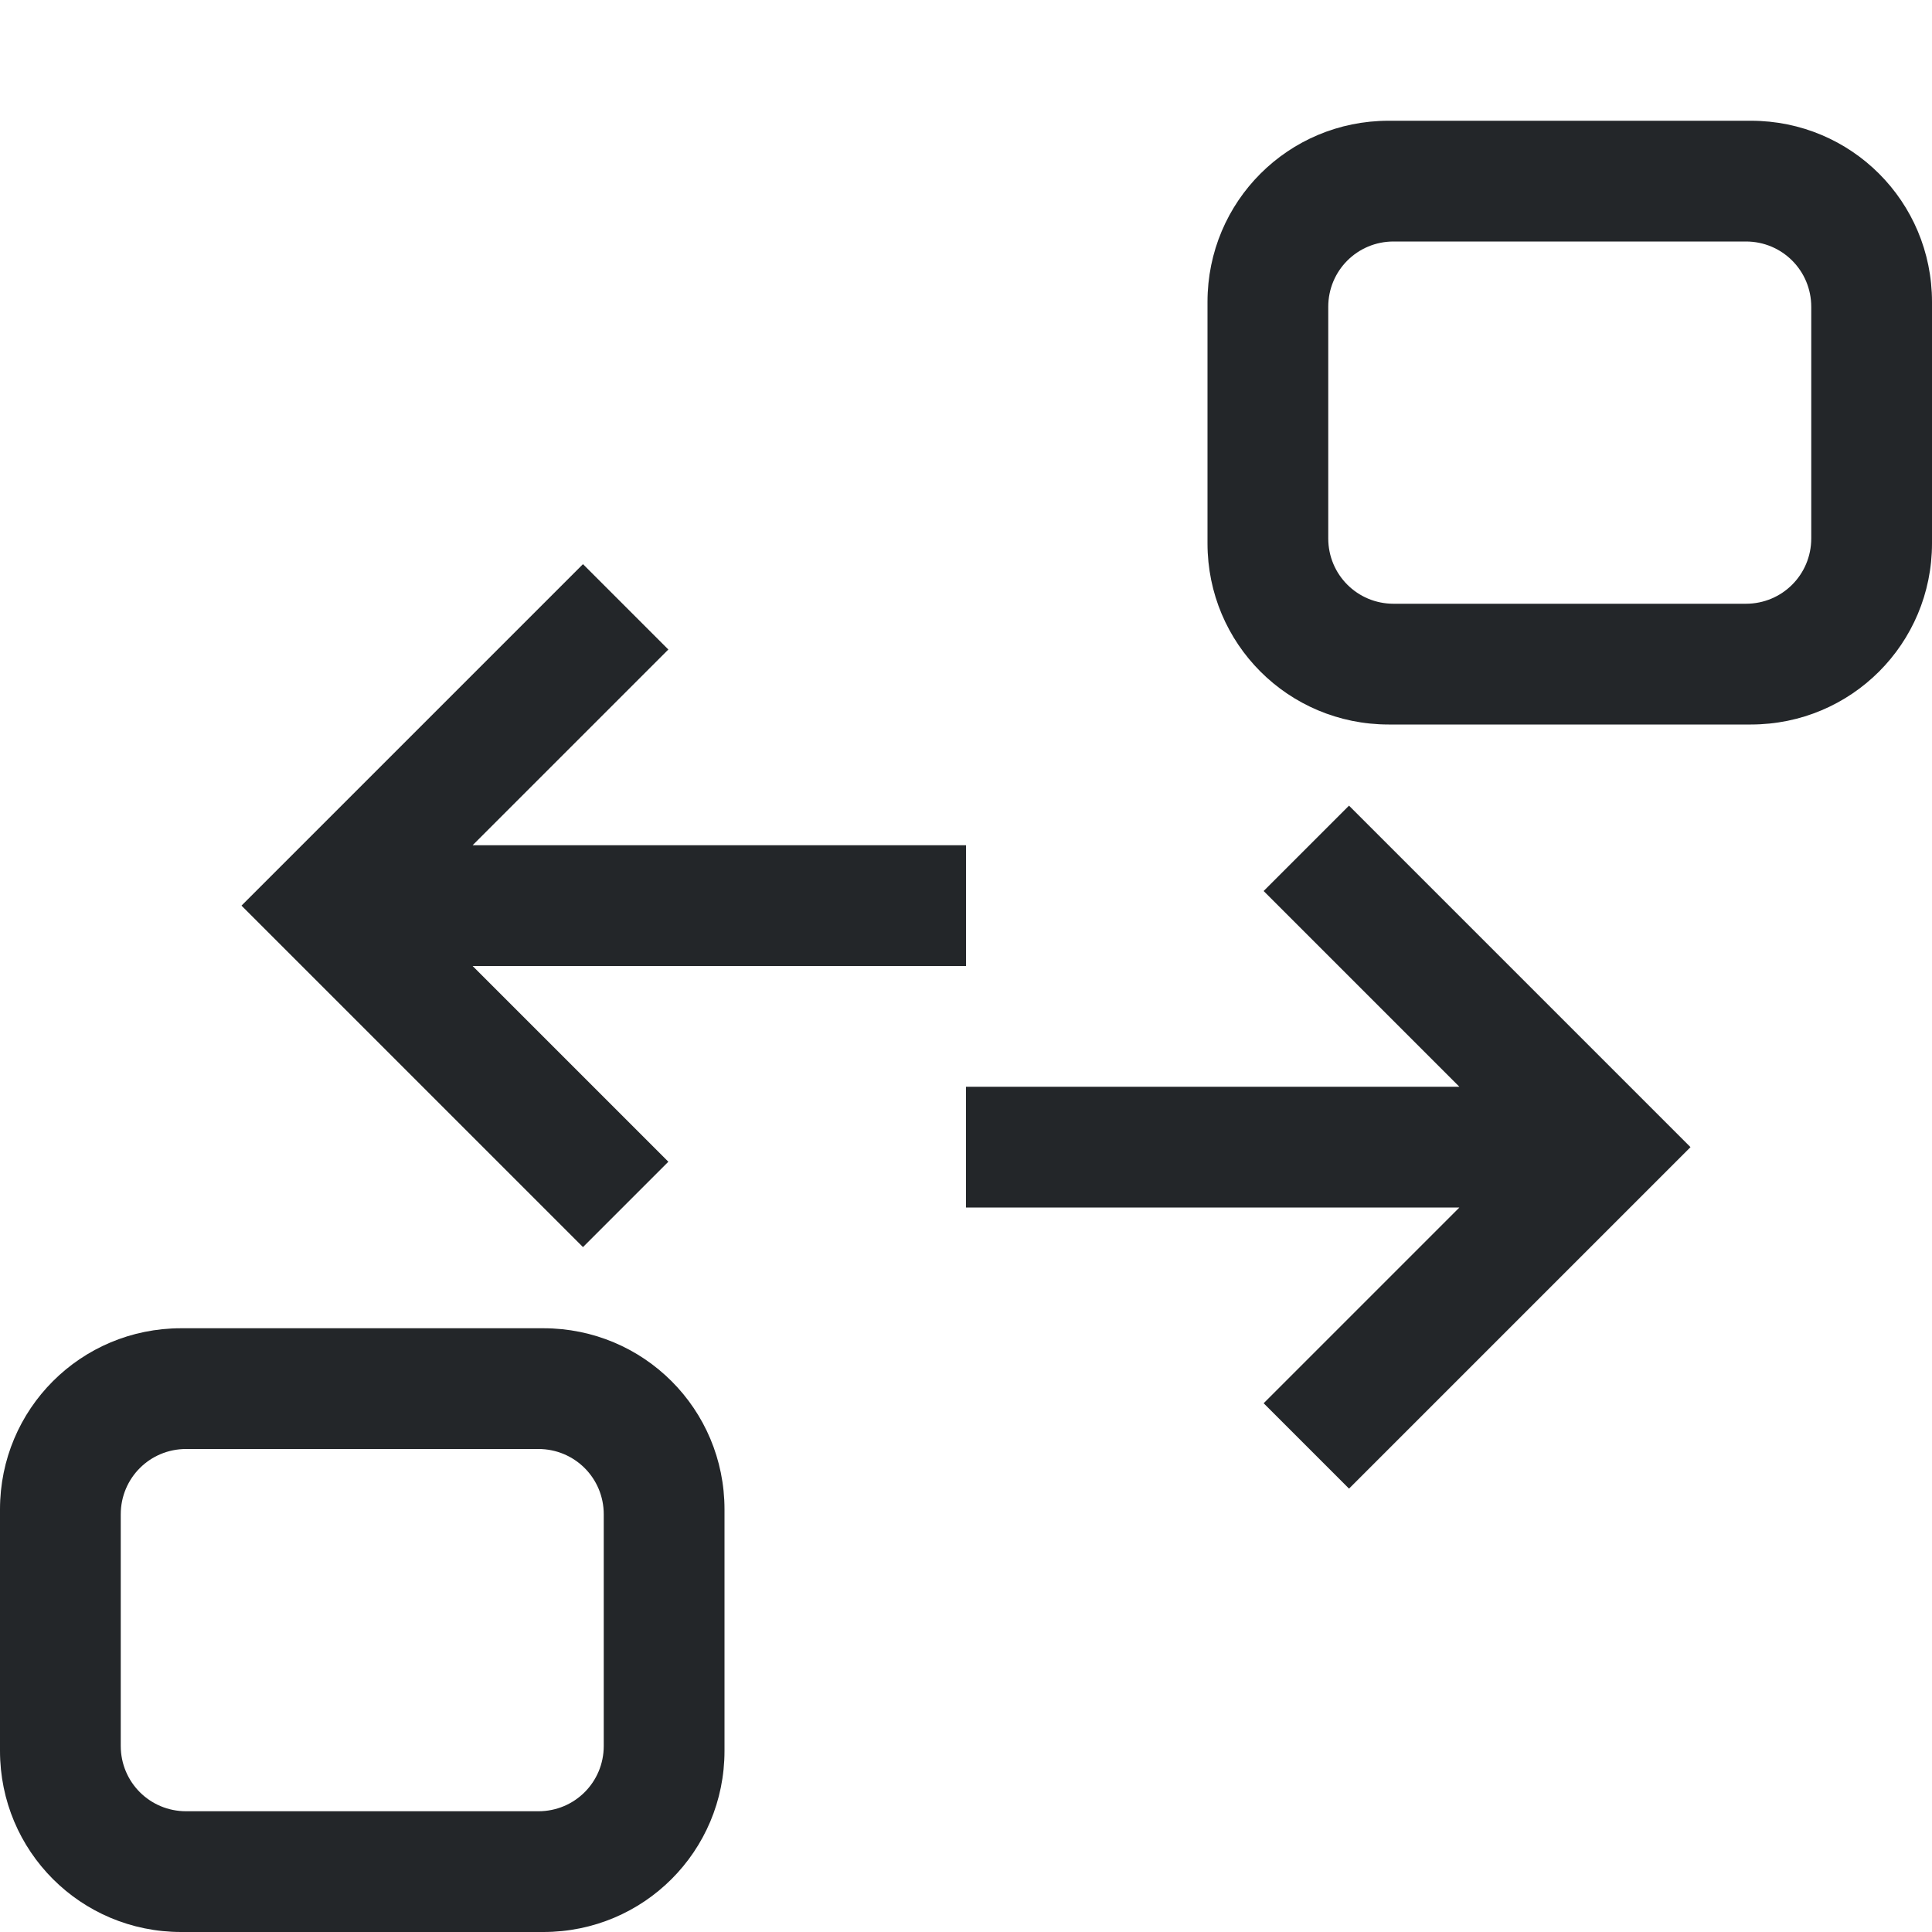 <svg version="1.1" viewBox="0 0 16 16" xmlns="http://www.w3.org/2000/svg">
 <style id="current-color-scheme" type="text/css">.ColorScheme-Text {
            color:#232629;
        }</style>
 <path class="ColorScheme-Text" d="m4.828 4.672 0.707 0.707-1.621 1.621h4.086v1h-4.086l1.621 1.621-0.707 0.707-2.828-2.828 2.828-2.828zm6.344 2 2.828 2.828-2.828 2.828-0.707-0.707 1.621-1.621h-4.086v-1h4.086l-1.621-1.621 0.707-0.707z" fill="currentColor"/>
 <path class="ColorScheme-Text" d="m11.5 1c-0.831 0-1.5 0.669-1.5 1.5v2c0 0.831 0.669 1.5 1.5 1.5h3c0.831 0 1.5-0.669 1.5-1.5v-2c0-0.831-0.669-1.5-1.5-1.5h-3zm0.041 1h2.918c0.3 0 0.541 0.241 0.541 0.541v1.918c0 0.3-0.241 0.541-0.541 0.541h-2.918c-0.3 0-0.541-0.241-0.541-0.541v-1.918c0-0.3 0.241-0.541 0.541-0.541zm-10.041 9c-0.831 0-1.5 0.669-1.5 1.5v2c0 0.831 0.669 1.5 1.5 1.5h3c0.831 0 1.5-0.669 1.5-1.5v-2c0-0.831-0.669-1.5-1.5-1.5h-3zm0.041 1h2.918c0.3 0 0.541 0.241 0.541 0.541v1.918c0 0.3-0.241 0.541-0.541 0.541h-2.918c-0.3 0-0.541-0.241-0.541-0.541v-1.918c0-0.3 0.241-0.541 0.541-0.541z" fill="currentColor"/>
</svg>
